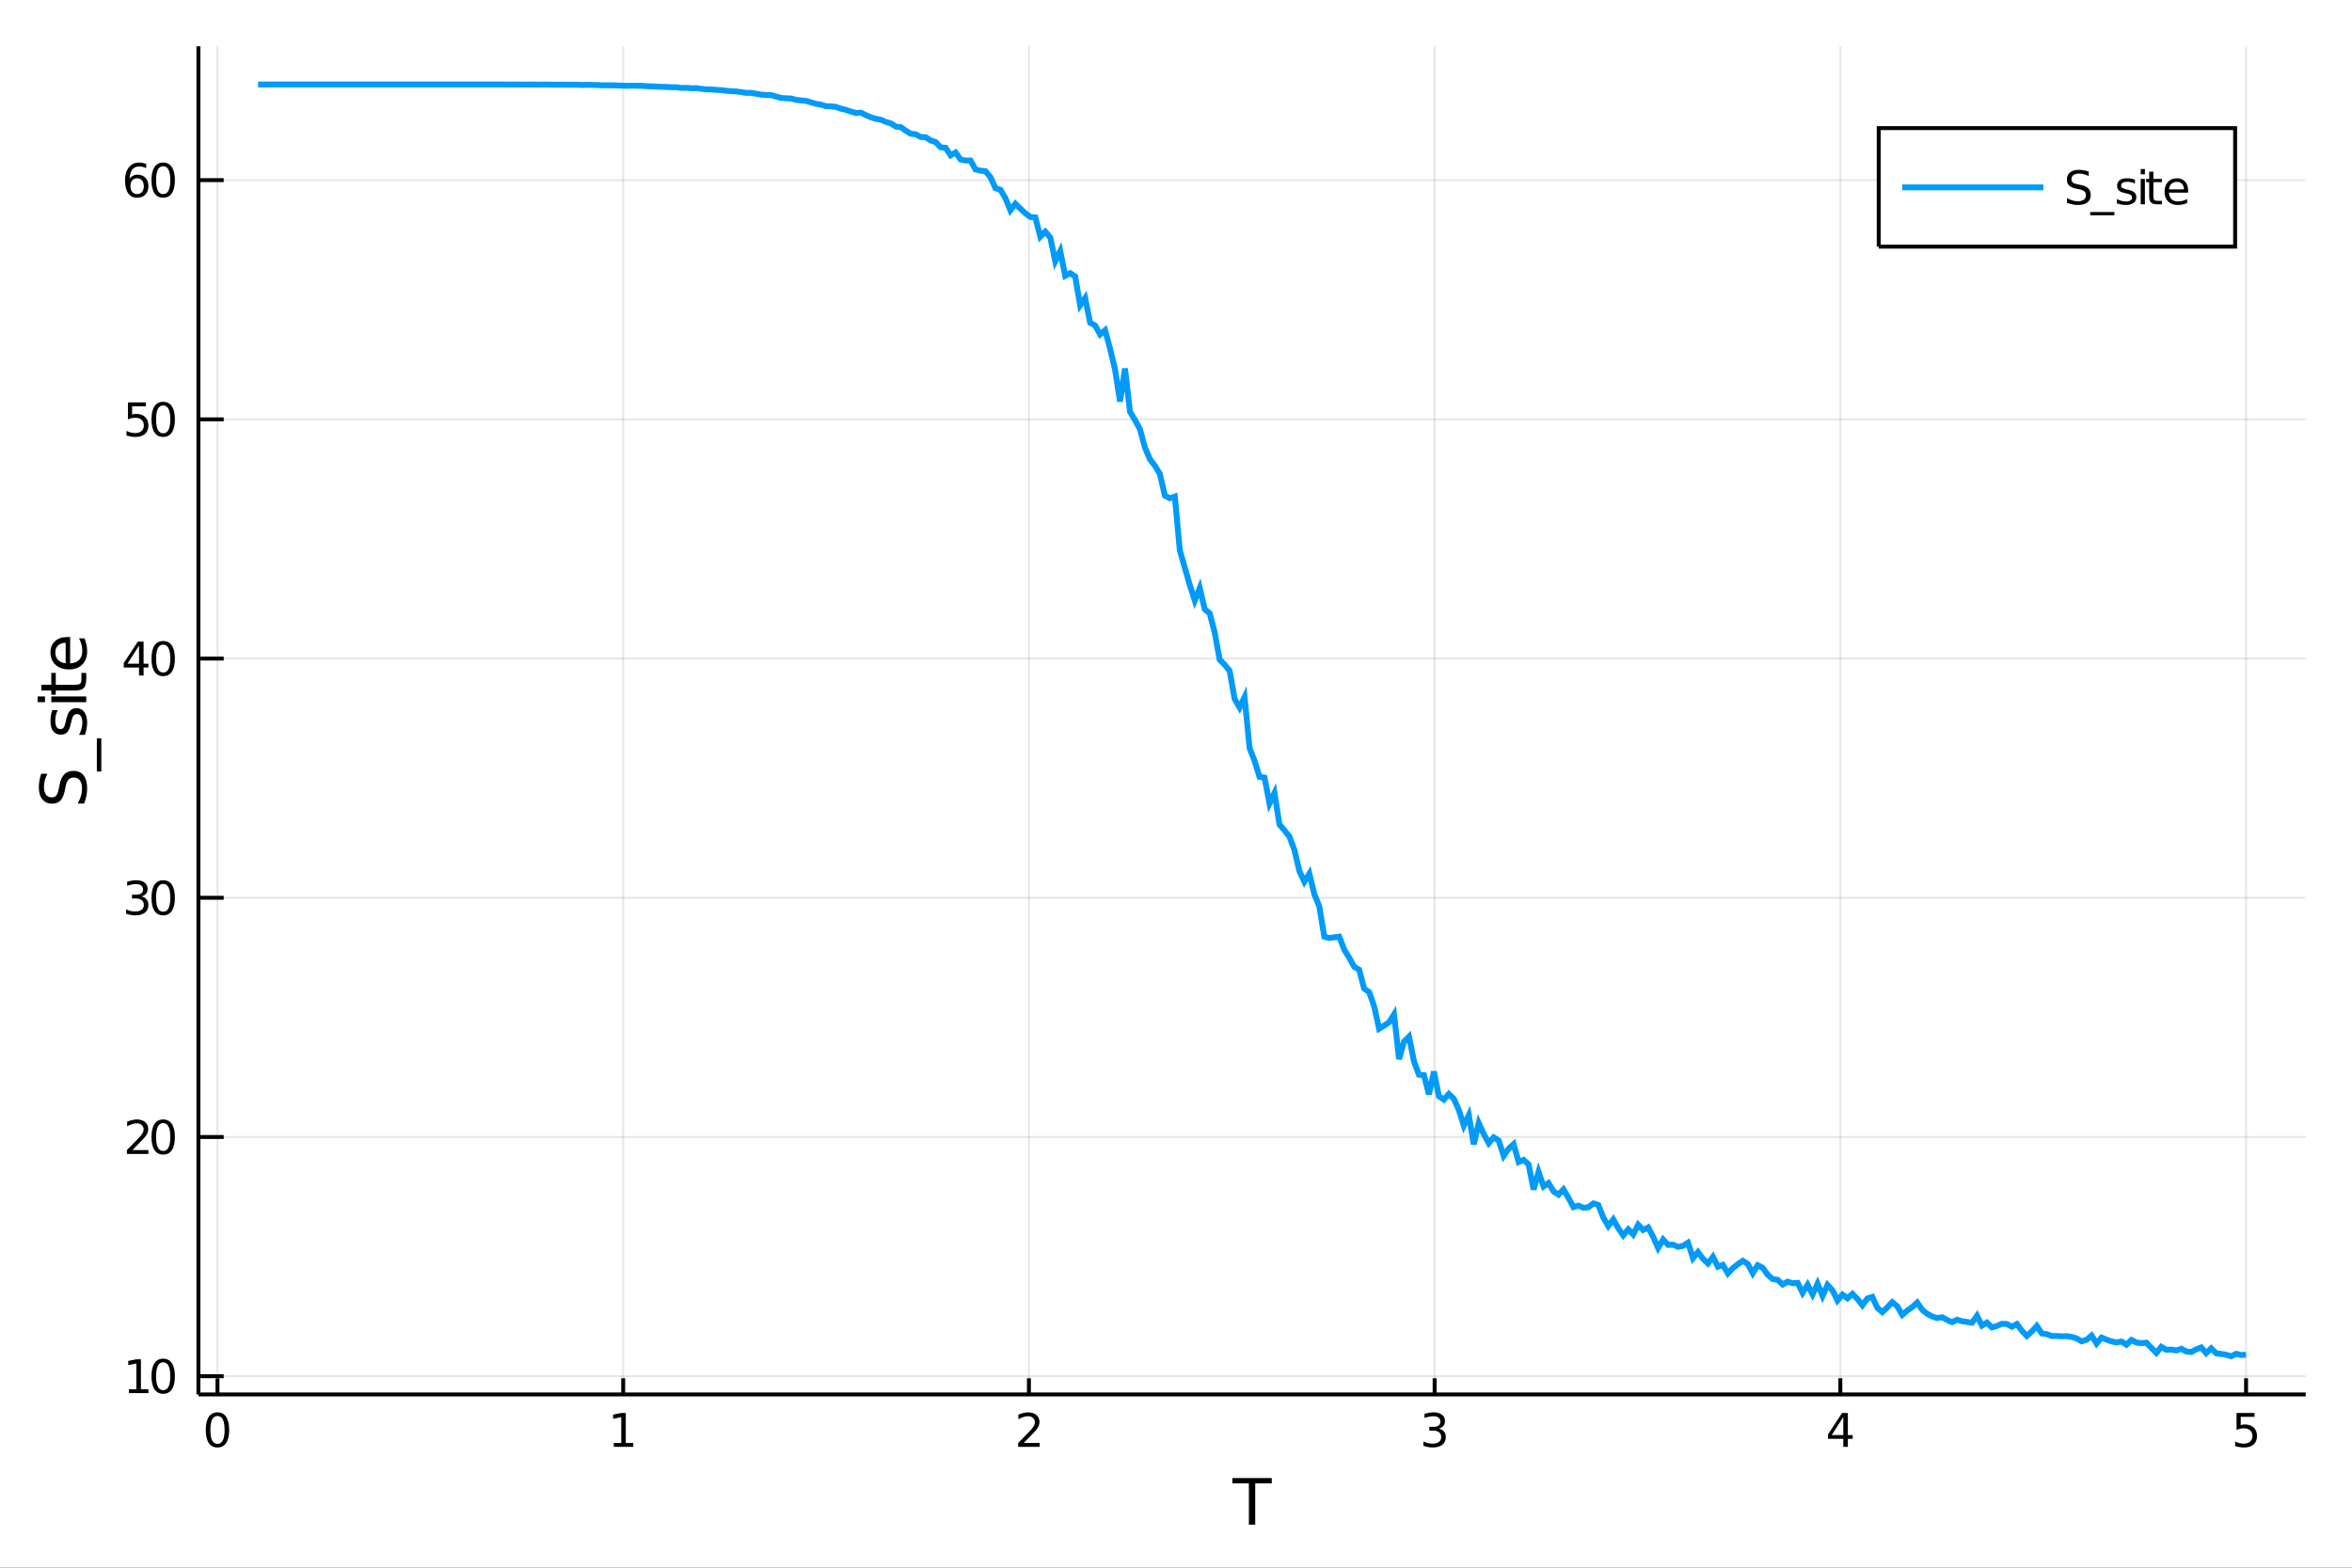 <?xml version="1.0" encoding="utf-8"?>
<svg xmlns="http://www.w3.org/2000/svg" xmlns:xlink="http://www.w3.org/1999/xlink" width="4800" height="3200" viewBox="0 0 19200 12800">
<rect x="0" y="0" width="19200" height="12800" fill="#333333" stroke="none"/>
<defs>
  <clipPath id="clip4000">
    <rect x="0" y="0" width="19200" height="12800"/>
  </clipPath>
</defs>
<path clip-path="url(#clip4000)" d="
M0 12800 L19200 12800 L19200 0 L0 0  Z
  " fill="#ffffff" fill-rule="evenodd" fill-opacity="1"/>
<defs>
  <clipPath id="clip4001">
    <rect x="3840" y="0" width="13441" height="12800"/>
  </clipPath>
</defs>
<path clip-path="url(#clip4000)" d="
M1619.67 11385.4 L18822 11385.4 L18822 377.953 L1619.67 377.953  Z
  " fill="#ffffff" fill-rule="evenodd" fill-opacity="1"/>
<defs>
  <clipPath id="clip4002">
    <rect x="1619" y="377" width="17203" height="11008"/>
  </clipPath>
</defs>
<polyline clip-path="url(#clip4002)" style="stroke:#000000; stroke-width:16; stroke-opacity:0.1; fill:none" points="
  1775.33,11385.4 1775.33,377.953 
  "/>
<polyline clip-path="url(#clip4002)" style="stroke:#000000; stroke-width:16; stroke-opacity:0.1; fill:none" points="
  5087.3,11385.4 5087.3,377.953 
  "/>
<polyline clip-path="url(#clip4002)" style="stroke:#000000; stroke-width:16; stroke-opacity:0.1; fill:none" points="
  8399.28,11385.4 8399.28,377.953 
  "/>
<polyline clip-path="url(#clip4002)" style="stroke:#000000; stroke-width:16; stroke-opacity:0.1; fill:none" points="
  11711.2,11385.4 11711.2,377.953 
  "/>
<polyline clip-path="url(#clip4002)" style="stroke:#000000; stroke-width:16; stroke-opacity:0.1; fill:none" points="
  15023.2,11385.4 15023.2,377.953 
  "/>
<polyline clip-path="url(#clip4002)" style="stroke:#000000; stroke-width:16; stroke-opacity:0.1; fill:none" points="
  18335.2,11385.4 18335.2,377.953 
  "/>
<polyline clip-path="url(#clip4002)" style="stroke:#000000; stroke-width:16; stroke-opacity:0.1; fill:none" points="
  1619.67,11236.6 18822,11236.6 
  "/>
<polyline clip-path="url(#clip4002)" style="stroke:#000000; stroke-width:16; stroke-opacity:0.1; fill:none" points="
  1619.67,9283.44 18822,9283.44 
  "/>
<polyline clip-path="url(#clip4002)" style="stroke:#000000; stroke-width:16; stroke-opacity:0.1; fill:none" points="
  1619.67,7330.27 18822,7330.27 
  "/>
<polyline clip-path="url(#clip4002)" style="stroke:#000000; stroke-width:16; stroke-opacity:0.1; fill:none" points="
  1619.67,5377.1 18822,5377.1 
  "/>
<polyline clip-path="url(#clip4002)" style="stroke:#000000; stroke-width:16; stroke-opacity:0.1; fill:none" points="
  1619.67,3423.92 18822,3423.92 
  "/>
<polyline clip-path="url(#clip4002)" style="stroke:#000000; stroke-width:16; stroke-opacity:0.1; fill:none" points="
  1619.67,1470.75 18822,1470.75 
  "/>
<polyline clip-path="url(#clip4000)" style="stroke:#000000; stroke-width:32; stroke-opacity:1; fill:none" points="
  1619.67,11385.4 18822,11385.4 
  "/>
<polyline clip-path="url(#clip4000)" style="stroke:#000000; stroke-width:32; stroke-opacity:1; fill:none" points="
  1619.67,11385.4 1619.67,377.953 
  "/>
<polyline clip-path="url(#clip4000)" style="stroke:#000000; stroke-width:32; stroke-opacity:1; fill:none" points="
  1775.33,11385.4 1775.33,11253.3 
  "/>
<polyline clip-path="url(#clip4000)" style="stroke:#000000; stroke-width:32; stroke-opacity:1; fill:none" points="
  5087.3,11385.4 5087.3,11253.3 
  "/>
<polyline clip-path="url(#clip4000)" style="stroke:#000000; stroke-width:32; stroke-opacity:1; fill:none" points="
  8399.28,11385.4 8399.28,11253.3 
  "/>
<polyline clip-path="url(#clip4000)" style="stroke:#000000; stroke-width:32; stroke-opacity:1; fill:none" points="
  11711.2,11385.4 11711.2,11253.3 
  "/>
<polyline clip-path="url(#clip4000)" style="stroke:#000000; stroke-width:32; stroke-opacity:1; fill:none" points="
  15023.2,11385.4 15023.2,11253.3 
  "/>
<polyline clip-path="url(#clip4000)" style="stroke:#000000; stroke-width:32; stroke-opacity:1; fill:none" points="
  18335.2,11385.4 18335.2,11253.3 
  "/>
<polyline clip-path="url(#clip4000)" style="stroke:#000000; stroke-width:32; stroke-opacity:1; fill:none" points="
  1619.67,11236.6 1826.1,11236.6 
  "/>
<polyline clip-path="url(#clip4000)" style="stroke:#000000; stroke-width:32; stroke-opacity:1; fill:none" points="
  1619.67,9283.44 1826.1,9283.44 
  "/>
<polyline clip-path="url(#clip4000)" style="stroke:#000000; stroke-width:32; stroke-opacity:1; fill:none" points="
  1619.67,7330.27 1826.1,7330.27 
  "/>
<polyline clip-path="url(#clip4000)" style="stroke:#000000; stroke-width:32; stroke-opacity:1; fill:none" points="
  1619.67,5377.1 1826.1,5377.1 
  "/>
<polyline clip-path="url(#clip4000)" style="stroke:#000000; stroke-width:32; stroke-opacity:1; fill:none" points="
  1619.67,3423.92 1826.1,3423.92 
  "/>
<polyline clip-path="url(#clip4000)" style="stroke:#000000; stroke-width:32; stroke-opacity:1; fill:none" points="
  1619.67,1470.75 1826.1,1470.75 
  "/>
<path clip-path="url(#clip4000)" d="M 0 0 M1775.33 11561.4 Q1746.45 11561.4 1731.82 11589.9 Q1717.37 11618.2 1717.37 11675.3 Q1717.37 11732.1 1731.82 11760.6 Q1746.45 11789 1775.33 11789 Q1804.41 11789 1818.85 11760.6 Q1833.48 11732.1 1833.48 11675.3 Q1833.48 11618.2 1818.85 11589.9 Q1804.41 11561.4 1775.33 11561.4 M1775.33 11531.7 Q1821.82 11531.7 1846.26 11568.6 Q1870.89 11605.3 1870.89 11675.3 Q1870.89 11745.1 1846.26 11781.9 Q1821.82 11818.6 1775.33 11818.6 Q1728.85 11818.6 1704.22 11781.9 Q1679.78 11745.1 1679.78 11675.3 Q1679.78 11605.3 1704.22 11568.6 Q1728.85 11531.7 1775.33 11531.7 Z" fill="#000000" fill-rule="evenodd" fill-opacity="1" /><path clip-path="url(#clip4000)" d="M 0 0 M5010.36 11781.7 L5071.47 11781.7 L5071.47 11570.8 L5004.99 11584.1 L5004.99 11550.1 L5071.1 11536.7 L5108.51 11536.7 L5108.51 11781.7 L5169.62 11781.7 L5169.62 11813.2 L5010.36 11813.2 L5010.36 11781.7 Z" fill="#000000" fill-rule="evenodd" fill-opacity="1" /><path clip-path="url(#clip4000)" d="M 0 0 M8356.5 11781.7 L8487.05 11781.7 L8487.05 11813.2 L8311.5 11813.2 L8311.5 11781.7 Q8332.79 11759.7 8369.46 11722.7 Q8406.31 11685.4 8415.76 11674.7 Q8433.72 11654.5 8440.76 11640.6 Q8447.98 11626.5 8447.98 11613 Q8447.98 11591 8432.42 11577.1 Q8417.05 11563.2 8392.24 11563.2 Q8374.65 11563.2 8355.02 11569.3 Q8335.57 11575.4 8313.35 11587.8 L8313.35 11550.1 Q8335.94 11541 8355.57 11536.4 Q8375.2 11531.7 8391.5 11531.7 Q8434.46 11531.7 8460.02 11553.2 Q8485.57 11574.7 8485.57 11610.6 Q8485.57 11627.7 8479.09 11643 Q8472.79 11658.2 8455.94 11679 Q8451.31 11684.3 8426.5 11710.1 Q8401.68 11735.6 8356.5 11781.7 Z" fill="#000000" fill-rule="evenodd" fill-opacity="1" /><path clip-path="url(#clip4000)" d="M 0 0 M11745.2 11664.1 Q11772.1 11669.9 11787.1 11688 Q11802.3 11706.2 11802.3 11732.8 Q11802.3 11773.8 11774.1 11796.2 Q11746 11818.6 11694.1 11818.6 Q11676.7 11818.6 11658.2 11815.1 Q11639.9 11811.7 11620.2 11804.9 L11620.2 11768.8 Q11635.8 11777.8 11654.3 11782.5 Q11672.8 11787.1 11693 11787.1 Q11728.2 11787.1 11746.5 11773.2 Q11765 11759.3 11765 11732.8 Q11765 11708.4 11747.8 11694.7 Q11730.8 11680.8 11700.2 11680.8 L11668 11680.8 L11668 11650.1 L11701.7 11650.1 Q11729.3 11650.1 11743.9 11639.1 Q11758.6 11628 11758.6 11607.3 Q11758.6 11586 11743.4 11574.7 Q11728.4 11563.2 11700.2 11563.2 Q11684.9 11563.2 11667.3 11566.5 Q11649.7 11569.9 11628.6 11576.9 L11628.6 11543.6 Q11649.9 11537.7 11668.4 11534.7 Q11687.1 11531.7 11703.6 11531.7 Q11746.2 11531.7 11771 11551.2 Q11795.8 11570.4 11795.8 11603.4 Q11795.8 11626.4 11782.6 11642.3 Q11769.5 11658 11745.2 11664.1 Z" fill="#000000" fill-rule="evenodd" fill-opacity="1" /><path clip-path="url(#clip4000)" d="M 0 0 M15047.3 11569.3 L14952.8 11716.9 L15047.3 11716.9 L15047.3 11569.3 M15037.5 11536.7 L15084.5 11536.7 L15084.5 11716.9 L15124 11716.9 L15124 11748 L15084.5 11748 L15084.5 11813.2 L15047.3 11813.2 L15047.3 11748 L14922.5 11748 L14922.5 11711.9 L15037.5 11536.7 Z" fill="#000000" fill-rule="evenodd" fill-opacity="1" /><path clip-path="url(#clip4000)" d="M 0 0 M18257.4 11536.7 L18404.3 11536.7 L18404.3 11568.2 L18291.7 11568.2 L18291.7 11636 Q18299.8 11633.2 18308 11631.9 Q18316.1 11630.4 18324.3 11630.4 Q18370.6 11630.4 18397.6 11655.8 Q18424.6 11681.2 18424.6 11724.5 Q18424.6 11769.1 18396.9 11794 Q18369.1 11818.6 18318.5 11818.6 Q18301.1 11818.6 18283 11815.6 Q18265 11812.7 18245.7 11806.7 L18245.7 11769.1 Q18262.4 11778.2 18280.2 11782.7 Q18298 11787.1 18317.8 11787.1 Q18349.8 11787.1 18368.5 11770.3 Q18387.2 11753.4 18387.2 11724.5 Q18387.2 11695.6 18368.5 11678.8 Q18349.8 11661.9 18317.8 11661.9 Q18302.8 11661.9 18287.8 11665.3 Q18273 11668.6 18257.4 11675.6 L18257.4 11536.7 Z" fill="#000000" fill-rule="evenodd" fill-opacity="1" /><path clip-path="url(#clip4000)" d="M 0 0 M1052.3 11343.4 L1113.41 11343.4 L1113.41 11132.4 L1046.93 11145.8 L1046.93 11111.7 L1113.04 11098.4 L1150.45 11098.4 L1150.45 11343.4 L1211.56 11343.4 L1211.56 11374.8 L1052.3 11374.8 L1052.3 11343.4 Z" fill="#000000" fill-rule="evenodd" fill-opacity="1" /><path clip-path="url(#clip4000)" d="M 0 0 M1332.12 11123 Q1303.23 11123 1288.6 11151.5 Q1274.15 11179.8 1274.15 11236.9 Q1274.15 11293.7 1288.6 11322.3 Q1303.23 11350.6 1332.12 11350.6 Q1361.19 11350.6 1375.63 11322.3 Q1390.26 11293.7 1390.26 11236.9 Q1390.26 11179.8 1375.63 11151.5 Q1361.19 11123 1332.12 11123 M1332.12 11093.4 Q1378.6 11093.4 1403.04 11130.2 Q1427.67 11166.9 1427.67 11236.9 Q1427.67 11306.7 1403.04 11343.6 Q1378.6 11380.2 1332.12 11380.2 Q1285.64 11380.2 1261.01 11343.6 Q1236.56 11306.7 1236.56 11236.9 Q1236.56 11166.9 1261.01 11130.2 Q1285.64 11093.4 1332.12 11093.4 Z" fill="#000000" fill-rule="evenodd" fill-opacity="1" /><path clip-path="url(#clip4000)" d="M 0 0 M1081.01 9390.2 L1211.56 9390.2 L1211.56 9421.68 L1036.01 9421.68 L1036.01 9390.2 Q1057.3 9368.16 1093.97 9331.12 Q1130.82 9293.9 1140.27 9283.16 Q1158.23 9262.97 1165.27 9249.09 Q1172.49 9235.01 1172.49 9221.49 Q1172.49 9199.46 1156.93 9185.57 Q1141.56 9171.68 1116.75 9171.68 Q1099.15 9171.68 1079.53 9177.79 Q1060.08 9183.9 1037.86 9196.31 L1037.86 9158.53 Q1060.45 9149.46 1080.08 9144.83 Q1099.71 9140.2 1116.01 9140.2 Q1158.97 9140.2 1184.52 9161.68 Q1210.08 9183.16 1210.08 9219.09 Q1210.08 9236.12 1203.6 9251.49 Q1197.3 9266.68 1180.45 9287.42 Q1175.82 9292.79 1151.01 9318.53 Q1126.19 9344.08 1081.01 9390.2 Z" fill="#000000" fill-rule="evenodd" fill-opacity="1" /><path clip-path="url(#clip4000)" d="M 0 0 M1332.12 9169.83 Q1303.23 9169.83 1288.6 9198.34 Q1274.15 9226.68 1274.15 9283.71 Q1274.15 9340.57 1288.6 9369.08 Q1303.23 9397.42 1332.12 9397.42 Q1361.19 9397.42 1375.63 9369.08 Q1390.26 9340.57 1390.26 9283.71 Q1390.26 9226.68 1375.63 9198.34 Q1361.19 9169.83 1332.12 9169.83 M1332.12 9140.2 Q1378.6 9140.2 1403.04 9177.05 Q1427.67 9213.71 1427.67 9283.71 Q1427.67 9353.53 1403.04 9390.38 Q1378.6 9427.05 1332.12 9427.05 Q1285.64 9427.05 1261.01 9390.38 Q1236.56 9353.53 1236.56 9283.71 Q1236.56 9213.71 1261.01 9177.05 Q1285.64 9140.2 1332.12 9140.2 Z" fill="#000000" fill-rule="evenodd" fill-opacity="1" /><path clip-path="url(#clip4000)" d="M 0 0 M1154.52 7319.43 Q1181.38 7325.17 1196.38 7343.32 Q1211.56 7361.47 1211.56 7388.14 Q1211.56 7429.06 1183.41 7451.47 Q1155.27 7473.88 1103.41 7473.88 Q1086.01 7473.88 1067.49 7470.36 Q1049.16 7467.02 1029.53 7460.17 L1029.53 7424.06 Q1045.08 7433.14 1063.6 7437.77 Q1082.12 7442.4 1102.3 7442.4 Q1137.49 7442.4 1155.82 7428.51 Q1174.34 7414.62 1174.34 7388.14 Q1174.34 7363.69 1157.12 7349.99 Q1140.08 7336.1 1109.53 7336.1 L1077.3 7336.1 L1077.3 7305.36 L1111.01 7305.36 Q1138.6 7305.36 1153.23 7294.43 Q1167.86 7283.32 1167.86 7262.58 Q1167.86 7241.29 1152.67 7229.99 Q1137.67 7218.51 1109.53 7218.51 Q1094.15 7218.51 1076.56 7221.84 Q1058.97 7225.17 1037.86 7232.21 L1037.86 7198.88 Q1059.16 7192.95 1077.67 7189.99 Q1096.38 7187.03 1112.86 7187.03 Q1155.45 7187.03 1180.27 7206.47 Q1205.08 7225.73 1205.08 7258.69 Q1205.08 7281.66 1191.93 7297.58 Q1178.78 7313.32 1154.52 7319.43 Z" fill="#000000" fill-rule="evenodd" fill-opacity="1" /><path clip-path="url(#clip4000)" d="M 0 0 M1332.12 7216.66 Q1303.23 7216.66 1288.6 7245.17 Q1274.15 7273.51 1274.15 7330.54 Q1274.15 7387.4 1288.6 7415.91 Q1303.23 7444.25 1332.12 7444.25 Q1361.19 7444.25 1375.63 7415.91 Q1390.26 7387.4 1390.26 7330.54 Q1390.26 7273.51 1375.63 7245.17 Q1361.19 7216.66 1332.12 7216.66 M1332.12 7187.03 Q1378.6 7187.03 1403.04 7223.88 Q1427.67 7260.54 1427.67 7330.54 Q1427.67 7400.36 1403.04 7437.21 Q1378.6 7473.88 1332.12 7473.88 Q1285.64 7473.88 1261.01 7437.21 Q1236.56 7400.36 1236.56 7330.54 Q1236.56 7260.54 1261.01 7223.88 Q1285.64 7187.03 1332.12 7187.03 Z" fill="#000000" fill-rule="evenodd" fill-opacity="1" /><path clip-path="url(#clip4000)" d="M 0 0 M1134.9 5271.45 L1040.45 5419.04 L1134.9 5419.04 L1134.9 5271.45 M1125.08 5238.86 L1172.12 5238.86 L1172.12 5419.04 L1211.56 5419.04 L1211.56 5450.15 L1172.12 5450.15 L1172.12 5515.34 L1134.9 5515.34 L1134.9 5450.15 L1010.08 5450.15 L1010.08 5414.04 L1125.08 5238.86 Z" fill="#000000" fill-rule="evenodd" fill-opacity="1" /><path clip-path="url(#clip4000)" d="M 0 0 M1332.12 5263.48 Q1303.23 5263.48 1288.6 5292 Q1274.15 5320.34 1274.15 5377.37 Q1274.15 5434.22 1288.6 5462.74 Q1303.23 5491.08 1332.12 5491.08 Q1361.19 5491.08 1375.63 5462.74 Q1390.26 5434.22 1390.26 5377.37 Q1390.26 5320.34 1375.63 5292 Q1361.19 5263.48 1332.12 5263.48 M1332.12 5233.86 Q1378.6 5233.86 1403.04 5270.71 Q1427.67 5307.37 1427.67 5377.37 Q1427.67 5447.19 1403.04 5484.04 Q1378.6 5520.71 1332.12 5520.71 Q1285.64 5520.71 1261.01 5484.04 Q1236.56 5447.19 1236.56 5377.37 Q1236.56 5307.37 1261.01 5270.71 Q1285.64 5233.86 1332.12 5233.86 Z" fill="#000000" fill-rule="evenodd" fill-opacity="1" /><path clip-path="url(#clip4000)" d="M 0 0 M1044.34 3285.68 L1191.19 3285.68 L1191.19 3317.17 L1078.6 3317.17 L1078.6 3384.94 Q1086.75 3382.17 1094.9 3380.87 Q1103.04 3379.39 1111.19 3379.39 Q1157.49 3379.39 1184.52 3404.76 Q1211.56 3430.13 1211.56 3473.46 Q1211.56 3518.09 1183.78 3542.91 Q1156.01 3567.53 1105.45 3567.53 Q1088.04 3567.53 1069.9 3564.57 Q1051.93 3561.61 1032.67 3555.68 L1032.67 3518.09 Q1049.34 3527.16 1067.12 3531.61 Q1084.9 3536.05 1104.71 3536.05 Q1136.75 3536.05 1155.45 3519.2 Q1174.15 3502.35 1174.15 3473.46 Q1174.15 3444.57 1155.45 3427.72 Q1136.75 3410.87 1104.71 3410.87 Q1089.71 3410.87 1074.71 3414.2 Q1059.9 3417.54 1044.34 3424.57 L1044.34 3285.68 Z" fill="#000000" fill-rule="evenodd" fill-opacity="1" /><path clip-path="url(#clip4000)" d="M 0 0 M1332.12 3310.31 Q1303.23 3310.31 1288.6 3338.83 Q1274.15 3367.17 1274.15 3424.2 Q1274.15 3481.05 1288.6 3509.57 Q1303.23 3537.91 1332.12 3537.91 Q1361.19 3537.91 1375.63 3509.57 Q1390.26 3481.05 1390.26 3424.2 Q1390.26 3367.17 1375.63 3338.83 Q1361.19 3310.31 1332.12 3310.31 M1332.12 3280.68 Q1378.6 3280.68 1403.04 3317.54 Q1427.67 3354.2 1427.67 3424.2 Q1427.67 3494.02 1403.04 3530.87 Q1378.6 3567.53 1332.12 3567.53 Q1285.64 3567.53 1261.01 3530.87 Q1236.56 3494.02 1236.56 3424.2 Q1236.56 3354.2 1261.01 3317.54 Q1285.64 3280.68 1332.12 3280.68 Z" fill="#000000" fill-rule="evenodd" fill-opacity="1" /><path clip-path="url(#clip4000)" d="M 0 0 M1119.34 1455.85 Q1094.15 1455.85 1079.34 1473.07 Q1064.71 1490.29 1064.71 1520.29 Q1064.71 1550.11 1079.34 1567.51 Q1094.15 1584.73 1119.34 1584.73 Q1144.52 1584.73 1159.15 1567.51 Q1173.97 1550.11 1173.97 1520.29 Q1173.97 1490.29 1159.15 1473.07 Q1144.52 1455.85 1119.34 1455.85 M1193.6 1338.62 L1193.6 1372.7 Q1179.52 1366.03 1165.08 1362.51 Q1150.82 1359 1136.75 1359 Q1099.71 1359 1080.08 1383.99 Q1060.64 1408.99 1057.86 1459.55 Q1068.78 1443.44 1085.27 1434.92 Q1101.75 1426.22 1121.56 1426.22 Q1163.23 1426.22 1187.3 1451.59 Q1211.56 1476.77 1211.56 1520.29 Q1211.56 1562.88 1186.38 1588.62 Q1161.19 1614.36 1119.34 1614.36 Q1071.38 1614.36 1046.01 1577.7 Q1020.64 1540.85 1020.64 1471.03 Q1020.64 1405.48 1051.75 1366.59 Q1082.86 1327.51 1135.27 1327.51 Q1149.34 1327.51 1163.6 1330.29 Q1178.04 1333.07 1193.6 1338.62 Z" fill="#000000" fill-rule="evenodd" fill-opacity="1" /><path clip-path="url(#clip4000)" d="M 0 0 M1332.12 1357.14 Q1303.23 1357.14 1288.6 1385.66 Q1274.15 1413.99 1274.15 1471.03 Q1274.15 1527.88 1288.6 1556.4 Q1303.23 1584.73 1332.12 1584.73 Q1361.19 1584.73 1375.63 1556.4 Q1390.26 1527.88 1390.26 1471.03 Q1390.26 1413.99 1375.63 1385.66 Q1361.19 1357.14 1332.12 1357.14 M1332.12 1327.51 Q1378.6 1327.51 1403.04 1364.37 Q1427.67 1401.03 1427.67 1471.03 Q1427.67 1540.85 1403.04 1577.7 Q1378.6 1614.36 1332.12 1614.36 Q1285.64 1614.36 1261.01 1577.7 Q1236.56 1540.85 1236.56 1471.03 Q1236.56 1401.03 1261.01 1364.37 Q1285.64 1327.51 1332.12 1327.51 Z" fill="#000000" fill-rule="evenodd" fill-opacity="1" /><path clip-path="url(#clip4000)" d="M 0 0 M10060.1 12068.2 L10381.7 12068.2 L10381.7 12111.5 L10246.7 12111.5 L10246.7 12448.4 L10195 12448.4 L10195 12111.5 L10060.1 12111.5 L10060.1 12068.2 Z" fill="#000000" fill-rule="evenodd" fill-opacity="1" /><path clip-path="url(#clip4000)" d="M 0 0 M336.35 6317.36 L386.512 6317.36 Q372.507 6346.65 365.632 6372.62 Q358.757 6398.59 358.757 6422.78 Q358.757 6464.79 375.054 6487.71 Q391.35 6510.37 421.396 6510.37 Q446.604 6510.37 459.59 6495.35 Q472.322 6480.07 480.215 6437.8 L486.581 6406.74 Q497.53 6349.19 525.284 6321.95 Q552.784 6294.45 599.126 6294.45 Q654.381 6294.45 682.899 6331.62 Q711.417 6368.54 711.417 6440.1 Q711.417 6467.09 705.306 6497.64 Q699.195 6527.94 687.228 6560.53 L634.265 6560.53 Q651.834 6529.22 660.746 6499.17 Q669.658 6469.12 669.658 6440.1 Q669.658 6396.04 652.344 6372.11 Q635.029 6348.17 602.946 6348.17 Q574.937 6348.17 559.15 6365.49 Q543.363 6382.55 535.469 6421.76 L529.358 6453.08 Q517.9 6510.63 493.456 6536.35 Q469.011 6562.06 425.47 6562.06 Q375.054 6562.06 346.026 6526.67 Q316.998 6491.02 316.998 6428.64 Q316.998 6401.9 321.836 6374.15 Q326.674 6346.39 336.35 6317.36 Z" fill="#000000" fill-rule="evenodd" fill-opacity="1" /><path clip-path="url(#clip4000)" d="M 0 0 M790.607 6028.62 L827.019 6028.62 L827.019 6299.54 L790.607 6299.54 L790.607 6028.62 Z" fill="#000000" fill-rule="evenodd" fill-opacity="1" /><path clip-path="url(#clip4000)" d="M 0 0 M427.252 5797.67 L471.558 5797.67 Q461.373 5817.53 456.28 5838.92 Q451.187 5860.31 451.187 5883.22 Q451.187 5918.11 461.882 5935.68 Q472.576 5952.99 493.965 5952.99 Q510.261 5952.99 519.682 5940.51 Q528.849 5928.04 537.252 5890.35 L540.817 5874.31 Q551.511 5824.4 571.117 5803.52 Q590.469 5782.39 625.353 5782.39 Q665.075 5782.39 688.246 5813.96 Q711.417 5845.28 711.417 5900.28 Q711.417 5923.2 706.834 5948.15 Q702.505 5972.85 693.594 6000.35 L645.214 6000.35 Q658.709 5974.38 665.584 5949.17 Q672.205 5923.96 672.205 5899.27 Q672.205 5866.16 661.001 5848.34 Q649.543 5830.52 628.918 5830.52 Q609.821 5830.52 599.636 5843.5 Q589.451 5856.23 580.029 5899.77 L576.21 5916.07 Q567.043 5959.61 548.201 5978.96 Q529.104 5998.32 496.002 5998.32 Q455.771 5998.32 433.873 5969.8 Q411.975 5941.28 411.975 5888.83 Q411.975 5862.85 415.794 5839.94 Q419.613 5817.02 427.252 5797.67 Z" fill="#000000" fill-rule="evenodd" fill-opacity="1" /><path clip-path="url(#clip4000)" d="M 0 0 M418.85 5733.25 L418.85 5686.4 L704.033 5686.4 L704.033 5733.25 L418.85 5733.25 M307.832 5733.25 L307.832 5686.4 L367.16 5686.4 L367.16 5733.25 L307.832 5733.25 Z" fill="#000000" fill-rule="evenodd" fill-opacity="1" /><path clip-path="url(#clip4000)" d="M 0 0 M337.878 5590.91 L418.85 5590.91 L418.85 5494.41 L455.261 5494.41 L455.261 5590.91 L610.075 5590.91 Q644.96 5590.91 654.89 5581.49 Q664.821 5571.81 664.821 5542.53 L664.821 5494.41 L704.033 5494.41 L704.033 5542.53 Q704.033 5596.77 683.918 5617.39 Q663.547 5638.02 610.075 5638.02 L455.261 5638.02 L455.261 5672.39 L418.85 5672.39 L418.85 5638.02 L337.878 5638.02 L337.878 5590.91 Z" fill="#000000" fill-rule="evenodd" fill-opacity="1" /><path clip-path="url(#clip4000)" d="M 0 0 M549.729 5201.33 L572.645 5201.33 L572.645 5416.74 Q621.024 5413.69 646.487 5387.72 Q671.695 5361.49 671.695 5314.89 Q671.695 5287.9 665.075 5262.69 Q658.455 5237.23 645.214 5212.28 L689.519 5212.28 Q700.214 5237.49 705.816 5263.97 Q711.417 5290.45 711.417 5317.69 Q711.417 5385.93 671.695 5425.91 Q631.973 5465.63 564.242 5465.63 Q494.22 5465.63 453.224 5427.95 Q411.975 5390.01 411.975 5325.84 Q411.975 5268.3 449.15 5234.94 Q486.071 5201.33 549.729 5201.33 M535.979 5248.18 Q497.53 5248.69 474.613 5269.82 Q451.697 5290.7 451.697 5325.33 Q451.697 5364.55 473.849 5388.23 Q496.002 5411.65 536.233 5415.22 L535.979 5248.18 Z" fill="#000000" fill-rule="evenodd" fill-opacity="1" /><polyline clip-path="url(#clip4002)" style="stroke:#009af9; stroke-width:48; stroke-opacity:1; fill:none" points="
  2106.53,689.485 2147.2,689.485 2187.88,689.485 2228.55,689.485 2269.22,689.485 2309.9,689.485 2350.57,689.485 2391.24,689.485 2431.92,689.485 2472.59,689.485 
  2513.26,689.485 2553.94,689.485 2594.61,689.485 2635.28,689.485 2675.96,689.485 2716.63,689.485 2757.3,689.485 2797.98,689.485 2838.65,689.485 2879.32,689.485 
  2920,689.485 2960.67,689.485 3001.34,689.485 3042.02,689.485 3082.69,689.485 3123.36,689.485 3164.04,689.485 3204.71,689.485 3245.38,689.485 3286.06,689.485 
  3326.73,689.485 3367.4,689.485 3408.08,689.485 3448.75,689.485 3489.42,689.485 3530.1,689.488 3570.77,689.485 3611.44,689.513 3652.12,689.519 3692.79,689.507 
  3733.46,689.558 3774.14,689.487 3814.81,689.552 3855.48,689.492 3896.16,689.712 3936.83,689.596 3977.5,689.794 4018.18,689.573 4058.85,689.669 4099.52,689.571 
  4140.2,690.113 4180.87,690.015 4221.54,690.174 4262.22,690.464 4302.89,690.116 4343.56,690.123 4384.24,690.742 4424.91,690.345 4465.58,690.359 4506.26,691.074 
  4546.93,691.095 4587.6,691.179 4628.28,691.843 4668.95,691.519 4709.62,691.9 4750.3,693.737 4790.97,692.475 4831.64,693.449 4872.32,694.301 4912.99,696.293 
  4953.66,696.538 4994.34,696.289 5035.01,697.44 5075.68,699.112 5116.36,700.639 5157.03,699.077 5197.7,700.589 5238.38,700.544 5279.05,703.644 5319.72,704.877 
  5360.4,707.107 5401.07,708.67 5441.74,709.86 5482.42,711.947 5523.09,712.318 5563.76,718.413 5604.44,717.04 5645.11,720.685 5685.78,719.521 5726.46,725.637 
  5767.13,730.09 5807.8,730.267 5848.48,734.108 5889.15,735.825 5929.82,741.017 5970.5,744.817 6011.17,746.503 6051.84,752.397 6092.52,758.597 6133.19,758.302 
  6173.86,765.345 6214.54,772.373 6255.21,775.977 6295.88,776.643 6336.56,788.633 6377.23,799.671 6417.9,802.585 6458.58,804.191 6499.25,815.462 6539.92,819.845 
  6580.6,823.699 6621.27,836.15 6661.94,847.57 6702.62,854.612 6743.29,867.379 6783.96,867.843 6824.64,873.422 6865.31,887.516 6905.98,897.347 6946.66,910.764 
  6987.33,922.972 7028,919.996 7068.68,940.328 7109.35,957.216 7150.02,970.273 7190.7,977.627 7231.37,995.361 7272.04,1007.15 7312.72,1033.41 7353.39,1038.69 
  7394.06,1066.98 7434.74,1091.92 7475.41,1096.31 7516.08,1118.91 7556.76,1119.98 7597.43,1146.98 7638.1,1160.19 7678.78,1202.68 7719.45,1206.84 7760.12,1268.52 
  7800.8,1244.97 7841.47,1302.14 7882.14,1310.68 7922.82,1310.61 7963.49,1383.62 8004.16,1393.66 8044.84,1397.84 8085.51,1446.73 8126.18,1536.69 8166.86,1549.16 
  8207.53,1618.24 8248.2,1717.43 8288.88,1663.53 8329.55,1703.31 8370.22,1741.04 8410.9,1771.61 8451.57,1774.68 8492.24,1932.86 8532.92,1891.51 8573.59,1938.91 
  8614.26,2132.83 8654.94,2049.85 8695.61,2252.36 8736.28,2230.44 8776.96,2256.88 8817.63,2492.53 8858.3,2433.23 8898.98,2635.15 8939.65,2657.29 8980.32,2730.64 
  9021,2696.22 9061.67,2845.67 9102.34,3016.82 9143.02,3278.5 9183.69,3008.66 9224.36,3360.73 9265.04,3429.3 9305.71,3504.5 9346.38,3654.09 9387.06,3749.08 
  9427.73,3802.65 9468.4,3869.82 9509.08,4046.94 9549.75,4068.38 9590.42,4054.28 9631.1,4492.24 9671.77,4635.22 9712.44,4775.65 9753.12,4903.01 9793.79,4801.09 
  9834.46,4973.88 9875.14,5008.05 9915.81,5164.04 9956.48,5386.4 9997.16,5427.14 10037.8,5476.44 10078.5,5706.52 10119.2,5776.91 10159.8,5691.1 10200.5,6107.03 
  10241.2,6212.45 10281.9,6343.15 10322.5,6349.12 10363.2,6560.17 10403.9,6474.33 10444.6,6731.8 10485.2,6779.65 10525.9,6830.43 10566.6,6939.85 10607.3,7112.07 
  10647.9,7199.24 10688.6,7132.87 10729.3,7301.8 10769.9,7400.32 10810.6,7648.35 10851.3,7658.76 10892,7652.46 10932.6,7647.71 10973.3,7753.25 11014,7819.44 
  11054.7,7893.71 11095.3,7917.64 11136,8072.06 11176.7,8100.34 11217.4,8215.98 11258,8399.23 11298.7,8374.45 11339.4,8347.24 11380,8282.51 11420.7,8647.82 
  11461.4,8504.66 11502.1,8464.01 11542.7,8666.39 11583.4,8774.69 11624.1,8778.8 11664.8,8935.08 11705.4,8748.86 11746.1,8950.89 11786.8,8977.99 11827.5,8932.11 
  11868.1,8971.76 11908.8,9062.82 11949.5,9190.93 11990.1,9105.1 12030.8,9343.35 12071.5,9169.48 12112.2,9259.63 12152.8,9333.78 12193.5,9286.34 12234.2,9312.45 
  12274.9,9437.67 12315.5,9378.92 12356.2,9341.86 12396.9,9487.75 12437.6,9470.11 12478.2,9507.36 12518.9,9712.36 12559.6,9568.58 12600.2,9687.23 12640.9,9659.83 
  12681.6,9726.95 12722.3,9754.19 12762.9,9711.77 12803.6,9779.83 12844.3,9855.73 12885,9843.71 12925.6,9861.43 12966.3,9857.66 13007,9825.61 13047.7,9838.18 
  13088.3,9941.62 13129,10010.5 13169.7,9956.79 13210.3,10028.1 13251,10086.8 13291.7,10037.1 13332.4,10079.3 13373,9999.63 13413.7,10042.9 13454.4,10021.9 
  13495.1,10098.8 13535.7,10189.4 13576.4,10120.4 13617.1,10164.7 13657.8,10162.4 13698.4,10180.8 13739.1,10172.1 13779.8,10146.7 13820.4,10273.1 13861.1,10223 
  13901.8,10277.7 13942.5,10316.1 13983.1,10262.1 14023.8,10342.9 14064.5,10327.7 14105.2,10397.4 14145.8,10353.8 14186.5,10322.3 14227.2,10294.2 14267.9,10320.8 
  14308.5,10395.6 14349.2,10330.6 14389.9,10351.5 14430.5,10408.8 14471.2,10443.7 14511.9,10449.6 14552.6,10488 14593.2,10464.6 14633.9,10477.5 14674.6,10474.5 
  14715.3,10556.4 14755.9,10489.8 14796.6,10568.4 14837.3,10480.7 14878,10581.2 14918.6,10491.6 14959.3,10535.5 15000,10618.6 15040.6,10570.3 15081.3,10600.7 
  15122,10564.2 15162.7,10605.4 15203.3,10657.3 15244,10602.1 15284.7,10589.2 15325.4,10678.9 15366,10713.1 15406.7,10674.7 15447.4,10631.7 15488.1,10666.2 
  15528.7,10735.5 15569.4,10700.3 15610.1,10672.4 15650.7,10635.2 15691.4,10694.5 15732.1,10727.2 15772.8,10748.9 15813.4,10762.1 15854.1,10755 15894.8,10777.6 
  15935.5,10795.1 15976.1,10775.7 16016.8,10787.3 16057.5,10793.6 16098.2,10800 16138.8,10743.1 16179.5,10823.2 16220.2,10798.8 16260.8,10838.3 16301.5,10826.6 
  16342.2,10808.6 16382.9,10810.4 16423.5,10832.6 16464.2,10810.4 16504.9,10865.1 16545.6,10907.7 16586.2,10871.1 16626.9,10825.8 16667.6,10887.4 16708.3,10892.8 
  16748.9,10908.8 16789.6,10908 16830.3,10911 16870.9,10909.2 16911.6,10915.6 16952.3,10928.4 16993,10952 17033.6,10938.7 17074.3,10905 17115,10970.1 
  17155.7,10920.9 17196.3,10938.4 17237,10952.2 17277.7,10961.1 17318.4,10953.2 17359,10979.3 17399.7,10940.7 17440.4,10961.8 17481,10966.6 17521.7,10963.1 
  17562.4,11005.3 17603.1,11045.9 17643.7,10996.7 17684.4,11020.8 17725.1,11019.2 17765.8,11026.5 17806.4,11012.6 17847.1,11034.8 17887.8,11039.2 17928.5,11017 
  17969.1,11001.5 18009.8,11048.5 18050.5,11009 18091.1,11049.6 18131.8,11054.7 18172.5,11061.3 18213.2,11073.9 18253.8,11053.5 18294.5,11063.5 18335.2,11061.2 
  
  "/>
<path clip-path="url(#clip4000)" d="
M15336.4 2013.79 L18246 2013.79 L18246 1046.11 L15336.4 1046.11  Z
  " fill="#ffffff" fill-rule="evenodd" fill-opacity="1"/>
<polyline clip-path="url(#clip4000)" style="stroke:#000000; stroke-width:32; stroke-opacity:1; fill:none" points="
  15336.4,2013.79 18246,2013.79 18246,1046.11 15336.4,1046.11 15336.4,2013.79 
  "/>
<polyline clip-path="url(#clip4000)" style="stroke:#009af9; stroke-width:48; stroke-opacity:1; fill:none" points="
  15528.4,1529.95 16680.4,1529.95 
  "/>
<path clip-path="url(#clip4000)" d="M 0 0 M17050.4 1400.79 L17050.4 1437.27 Q17029.1 1427.08 17010.2 1422.08 Q16991.3 1417.08 16973.7 1417.08 Q16943.2 1417.08 16926.5 1428.93 Q16910 1440.79 16910 1462.64 Q16910 1480.97 16920.9 1490.42 Q16932.1 1499.68 16962.8 1505.42 L16985.4 1510.05 Q17027.2 1518.01 17047.1 1538.19 Q17067.1 1558.19 17067.1 1591.9 Q17067.1 1632.08 17040 1652.82 Q17013.2 1673.56 16961.1 1673.56 Q16941.5 1673.56 16919.3 1669.12 Q16897.2 1664.67 16873.5 1655.97 L16873.5 1617.45 Q16896.3 1630.23 16918.2 1636.71 Q16940 1643.19 16961.1 1643.19 Q16993.2 1643.19 17010.6 1630.6 Q17028 1618.01 17028 1594.67 Q17028 1574.3 17015.4 1562.82 Q17003 1551.34 16974.5 1545.6 L16951.7 1541.16 Q16909.8 1532.82 16891.1 1515.05 Q16872.4 1497.27 16872.4 1465.6 Q16872.4 1428.93 16898.2 1407.82 Q16924.1 1386.71 16969.5 1386.71 Q16988.9 1386.71 17009.1 1390.23 Q17029.3 1393.75 17050.4 1400.79 Z" fill="#000000" fill-rule="evenodd" fill-opacity="1" /><path clip-path="url(#clip4000)" d="M 0 0 M17260.4 1731.16 L17260.4 1757.64 L17063.3 1757.64 L17063.3 1731.16 L17260.4 1731.16 Z" fill="#000000" fill-rule="evenodd" fill-opacity="1" /><path clip-path="url(#clip4000)" d="M 0 0 M17428.3 1466.9 L17428.3 1499.12 Q17413.9 1491.71 17398.3 1488.01 Q17382.8 1484.3 17366.1 1484.3 Q17340.8 1484.3 17328 1492.08 Q17315.4 1499.86 17315.4 1515.42 Q17315.4 1527.27 17324.5 1534.12 Q17333.5 1540.79 17360.9 1546.9 L17372.6 1549.49 Q17408.9 1557.27 17424.1 1571.53 Q17439.5 1585.6 17439.5 1610.97 Q17439.5 1639.86 17416.5 1656.71 Q17393.7 1673.56 17353.7 1673.56 Q17337.1 1673.56 17318.9 1670.23 Q17300.9 1667.08 17280.9 1660.6 L17280.9 1625.42 Q17299.8 1635.23 17318.2 1640.23 Q17336.5 1645.04 17354.5 1645.04 Q17378.5 1645.04 17391.5 1636.9 Q17404.5 1628.56 17404.5 1613.56 Q17404.5 1599.67 17395 1592.27 Q17385.8 1584.86 17354.1 1578.01 L17342.2 1575.23 Q17310.6 1568.56 17296.5 1554.86 Q17282.4 1540.97 17282.4 1516.9 Q17282.4 1487.64 17303.2 1471.71 Q17323.9 1455.79 17362 1455.79 Q17380.9 1455.79 17397.6 1458.56 Q17414.3 1461.34 17428.3 1466.9 Z" fill="#000000" fill-rule="evenodd" fill-opacity="1" /><path clip-path="url(#clip4000)" d="M 0 0 M17475.2 1460.79 L17509.3 1460.79 L17509.3 1668.19 L17475.2 1668.19 L17475.2 1460.79 M17475.2 1380.05 L17509.3 1380.05 L17509.3 1423.19 L17475.2 1423.19 L17475.2 1380.05 Z" fill="#000000" fill-rule="evenodd" fill-opacity="1" /><path clip-path="url(#clip4000)" d="M 0 0 M17578.7 1401.9 L17578.7 1460.79 L17648.9 1460.79 L17648.9 1487.27 L17578.7 1487.27 L17578.7 1599.86 Q17578.7 1625.23 17585.6 1632.45 Q17592.6 1639.67 17613.9 1639.67 L17648.9 1639.67 L17648.9 1668.19 L17613.9 1668.19 Q17574.5 1668.19 17559.5 1653.56 Q17544.5 1638.75 17544.5 1599.86 L17544.5 1487.27 L17519.5 1487.27 L17519.5 1460.79 L17544.5 1460.79 L17544.5 1401.9 L17578.7 1401.9 Z" fill="#000000" fill-rule="evenodd" fill-opacity="1" /><path clip-path="url(#clip4000)" d="M 0 0 M17862 1555.97 L17862 1572.64 L17705.4 1572.64 Q17707.6 1607.82 17726.5 1626.34 Q17745.6 1644.67 17779.5 1644.67 Q17799.1 1644.67 17817.4 1639.86 Q17835.9 1635.04 17854.1 1625.42 L17854.1 1657.64 Q17835.8 1665.41 17816.5 1669.49 Q17797.2 1673.56 17777.4 1673.56 Q17727.8 1673.56 17698.7 1644.67 Q17669.8 1615.79 17669.8 1566.53 Q17669.8 1515.6 17697.2 1485.79 Q17724.8 1455.79 17771.5 1455.79 Q17813.3 1455.79 17837.6 1482.82 Q17862 1509.68 17862 1555.97 M17828 1545.97 Q17827.6 1518.01 17812.2 1501.34 Q17797 1484.68 17771.9 1484.68 Q17743.3 1484.68 17726.1 1500.79 Q17709.1 1516.9 17706.5 1546.16 L17828 1545.97 Z" fill="#000000" fill-rule="evenodd" fill-opacity="1" /></svg>
